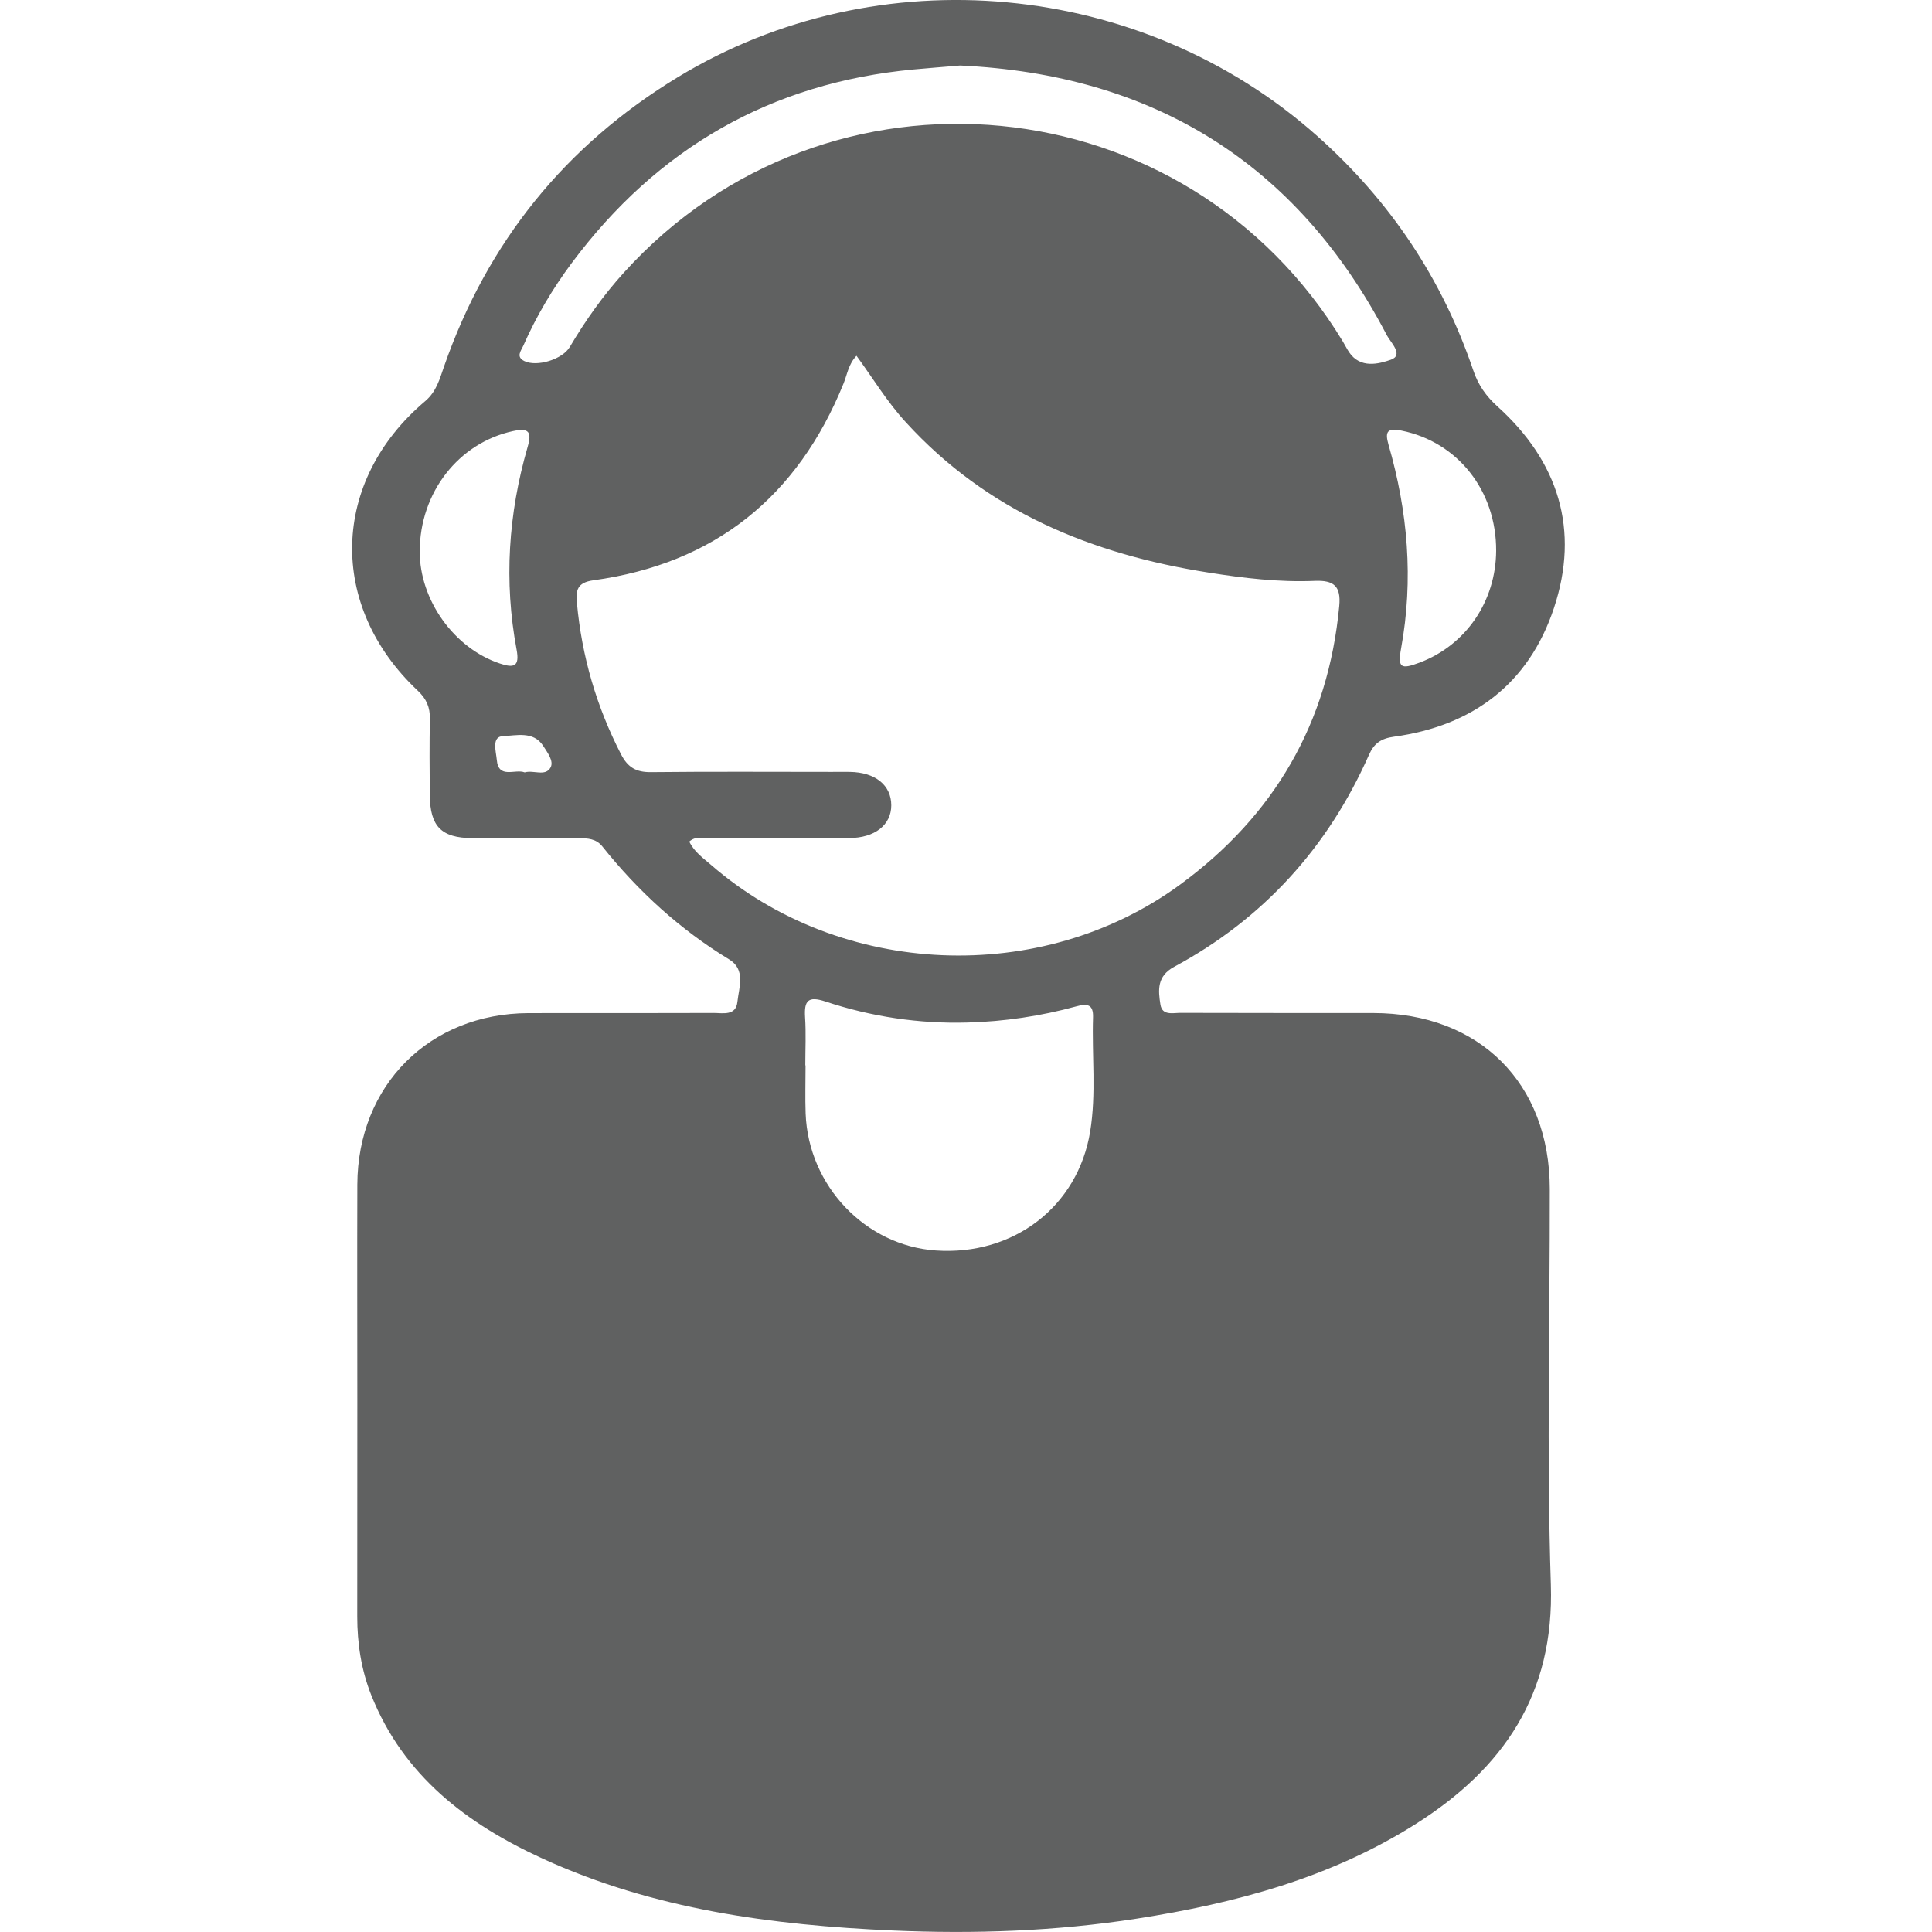 <?xml version="1.0" encoding="utf-8"?>
<!-- Generator: Adobe Illustrator 24.0.0, SVG Export Plug-In . SVG Version: 6.00 Build 0)  -->
<svg version="1.1" id="Layer_1" xmlns="http://www.w3.org/2000/svg" xmlns:xlink="http://www.w3.org/1999/xlink" x="0px" y="0px"
	 viewBox="0 0 235.95 235.95" style="enable-background:new 0 0 235.95 235.95;" xml:space="preserve">
<style type="text/css">
	.st0{fill:#606161;}
	.st1{fill:#FFFFFF;}
</style>
<g>
	<path class="st0" d="M43.64,171.16c0-8.83-0.03-17.67,0-26.5c0.05-12.12,8.82-20.89,20.91-20.93c7.53-0.02,15.05,0.01,22.58-0.02
		c1.16,0,2.75,0.39,2.93-1.37c0.19-1.77,1.04-3.92-1.01-5.17c-6.02-3.66-11.11-8.32-15.49-13.8c-0.77-0.96-1.8-1-2.89-1
		c-4.34,0-8.67,0.02-13.01-0.01c-3.76-0.03-5.13-1.43-5.17-5.24c-0.03-3.11-0.05-6.22,0.01-9.33c0.03-1.41-0.42-2.44-1.47-3.43
		C40,74,40.38,58.76,51.93,48.99c1.38-1.17,1.77-2.72,2.3-4.23c5.29-15.19,14.81-26.98,28.54-35.33
		c24.52-14.9,56.67-11.88,78.1,7.18c8.88,7.9,15.26,17.42,19.07,28.66c0.59,1.75,1.54,3.1,2.94,4.37
		c7.45,6.73,10.08,15.06,6.89,24.64c-3.07,9.23-9.91,14.37-19.51,15.69c-1.61,0.22-2.45,0.81-3.08,2.24
		c-5.01,11.3-12.89,20-23.79,25.87c-2.11,1.14-1.95,2.84-1.67,4.61c0.22,1.37,1.51,1.01,2.42,1.01c7.85,0.03,15.71,0.01,23.56,0.02
		c12.97,0.01,21.56,8.56,21.57,21.48c0.02,16.12-0.39,32.24,0.13,48.34c0.43,13.36-5.78,22.41-16.42,29.17
		c-10.42,6.62-22.08,9.73-34.13,11.61c-9.89,1.54-19.87,1.89-29.85,1.45c-14.7-0.65-29.18-2.57-42.73-8.78
		c-9.24-4.23-17.01-10.12-20.93-19.97c-1.22-3.08-1.71-6.3-1.71-9.6C43.64,188.67,43.64,179.91,43.64,171.16z M104.6,43.45
		c-0.99,1.04-1.13,2.29-1.58,3.39C97.41,60.67,87.3,68.83,72.47,70.87c-2.03,0.28-2.15,1.26-2.01,2.79
		c0.6,6.51,2.39,12.65,5.39,18.47c0.83,1.61,1.86,2.19,3.65,2.17c7.36-0.08,14.72-0.03,22.07-0.03c0.74,0,1.47-0.01,2.21,0
		c3.11,0.04,5.07,1.62,5.07,4.08c0,2.39-2,3.99-5.16,4c-5.64,0.03-11.28-0.01-16.92,0.03c-0.85,0.01-1.78-0.33-2.59,0.4
		c0.6,1.26,1.69,2.01,2.66,2.85c15.84,13.77,40.32,14.83,57.29,2.4c11.5-8.43,18.09-19.73,19.43-34.02c0.23-2.43-0.66-3.17-3-3.07
		c-4.34,0.18-8.65-0.33-12.94-1.01c-14.27-2.24-27.05-7.45-37.01-18.38C108.34,49.08,106.62,46.21,104.6,43.45z M98.35,130.11
		c0.01,0,0.02,0,0.03,0c0,1.96-0.06,3.93,0.01,5.88c0.33,8.82,7.3,16.14,15.9,16.73c9.5,0.66,17.35-5.37,18.85-14.53
		c0.76-4.63,0.2-9.3,0.35-13.95c0.05-1.57-0.69-1.71-2.02-1.34c-4.35,1.19-8.79,1.86-13.3,1.98c-5.94,0.17-11.75-0.71-17.37-2.57
		c-2.11-0.7-2.6-0.1-2.48,1.9C98.45,126.18,98.35,128.15,98.35,130.11z M117.26,8c-2.09,0.18-3.88,0.31-5.67,0.48
		c-17.45,1.63-31.31,9.63-41.75,23.62c-2.35,3.15-4.35,6.53-5.94,10.14c-0.26,0.59-0.93,1.34,0.14,1.86
		c1.54,0.74,4.65-0.2,5.55-1.73c1.92-3.25,4.1-6.32,6.63-9.11c24.83-27.38,68.69-23.13,87.8,8.48c0.25,0.42,0.47,0.86,0.74,1.27
		c1.37,2.04,3.63,1.44,5.11,0.92c1.6-0.57-0.03-2.1-0.49-2.97C158.34,19.79,140.69,9.09,117.26,8z M51.26,67.34
		c-0.01,5.96,4.21,11.83,9.78,13.69c1.72,0.58,2.44,0.39,2.05-1.69c-1.56-8.34-1.01-16.6,1.34-24.73c0.54-1.86,0.18-2.39-1.79-1.96
		C56,54.1,51.27,60.15,51.26,67.34z M182.72,67.26c0.03-7.34-4.71-13.29-11.56-14.67c-1.73-0.35-2.04,0.12-1.59,1.7
		c2.37,8.19,3.08,16.47,1.54,24.91c-0.43,2.38-0.02,2.58,2.27,1.72C179.03,78.79,182.69,73.43,182.72,67.26z M64.08,94.33
		c1.08-0.32,2.53,0.55,3.16-0.6c0.43-0.79-0.41-1.86-0.91-2.65c-1.19-1.83-3.29-1.24-4.89-1.18c-1.44,0.05-0.86,1.87-0.77,2.88
		C60.87,95.19,62.9,93.87,64.08,94.33z"/>
</g>
</svg>
